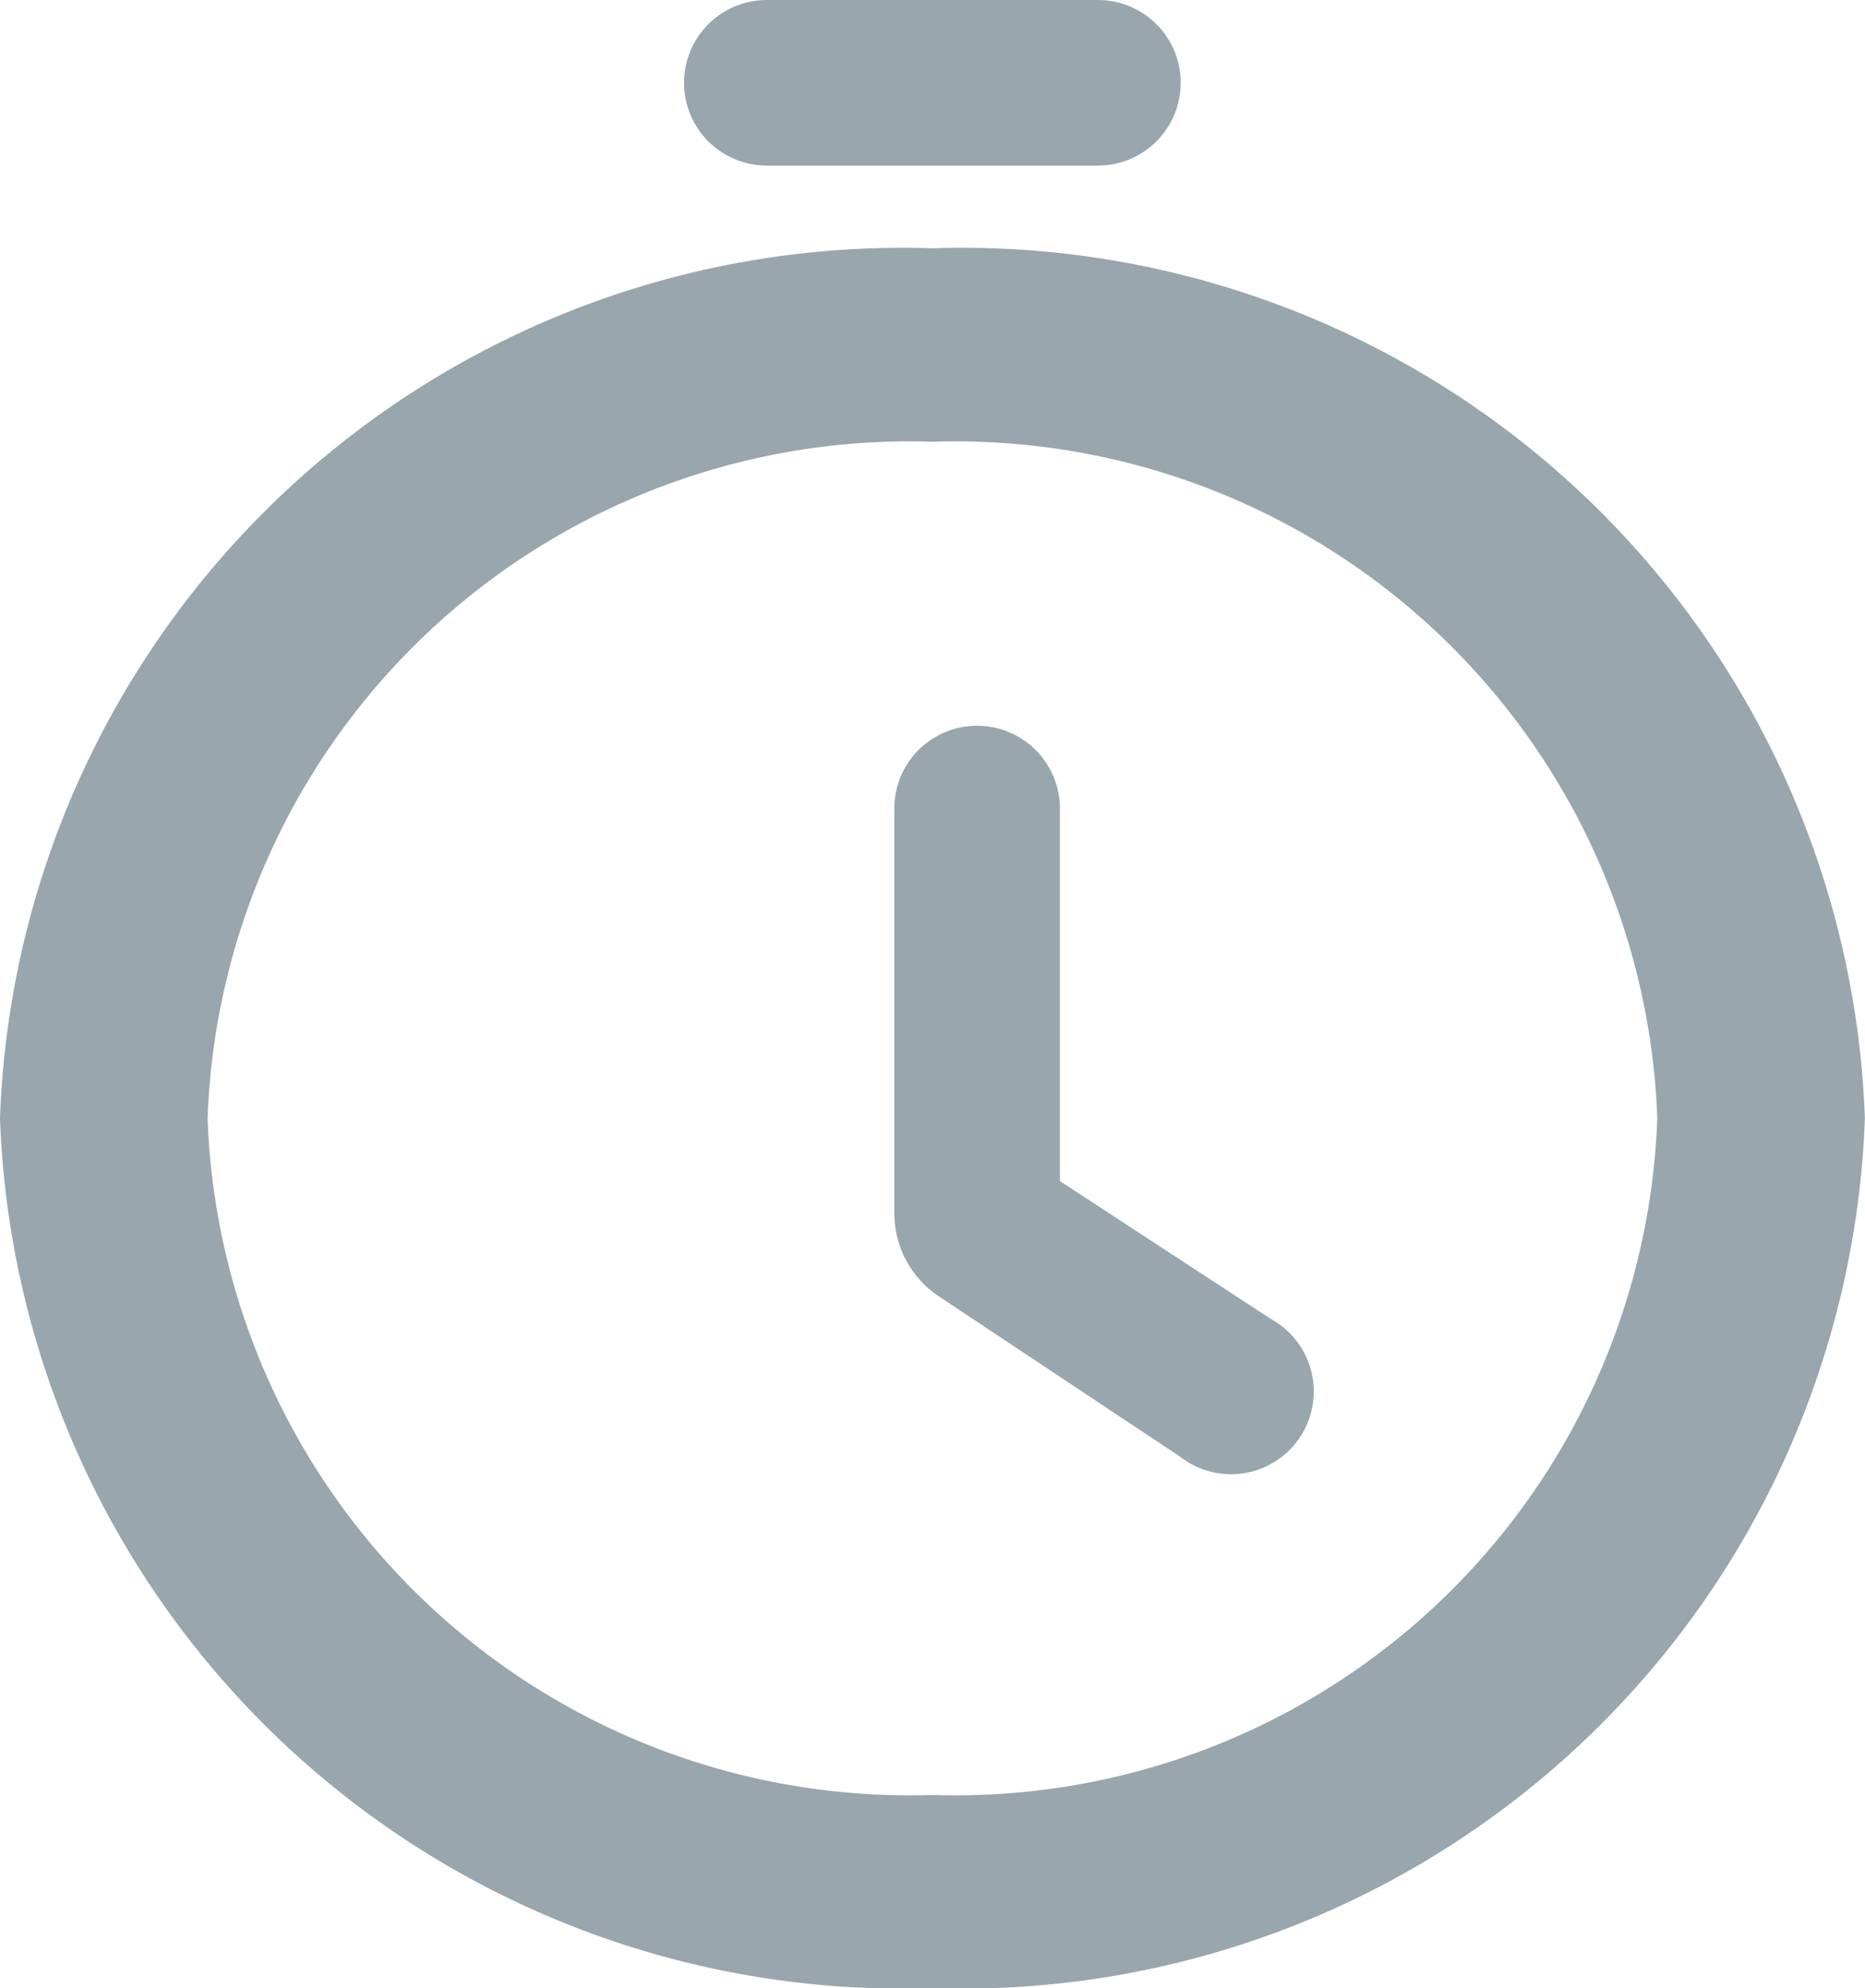 <svg xmlns="http://www.w3.org/2000/svg" id="Layer" width="14.923" height="15.91" viewBox="0 0 14.923 15.91">
    <defs>
        <style>
            .cls-1{fill:#99a6ad;fill-rule:evenodd}
        </style>
    </defs>
    <path id="Path_694" d="M10.461 4.5A7.224 7.224 0 0 0 3 11.461a7.224 7.224 0 0 0 7.461 6.961 7.224 7.224 0 0 0 7.461-6.961A7.224 7.224 0 0 0 10.461 4.5zm0 12.376a5.619 5.619 0 0 1-5.8-5.414 5.619 5.619 0 0 1 5.8-5.414 5.619 5.619 0 0 1 5.8 5.414 5.619 5.619 0 0 1-5.8 5.414z" class="cls-1" data-name="Path 694" transform="translate(-3 -2.513)"/>
    <path id="Path_695" d="M12.325 12.143V9.162a.662.662 0 0 0-1.325 0V12.4a.8.8 0 0 0 .351.662l1.934 1.285a.662.662 0 1 0 .729-1.1z" class="cls-1" data-name="Path 695" transform="translate(-3.844 -2.692)"/>
    <path id="Path_696" d="M9.662 2.825h2.649a.662.662 0 0 0 0-1.325H9.662a.662.662 0 1 0 0 1.325z" class="cls-1" data-name="Path 696" transform="translate(-3.526 -1.5)"/>
</svg>
